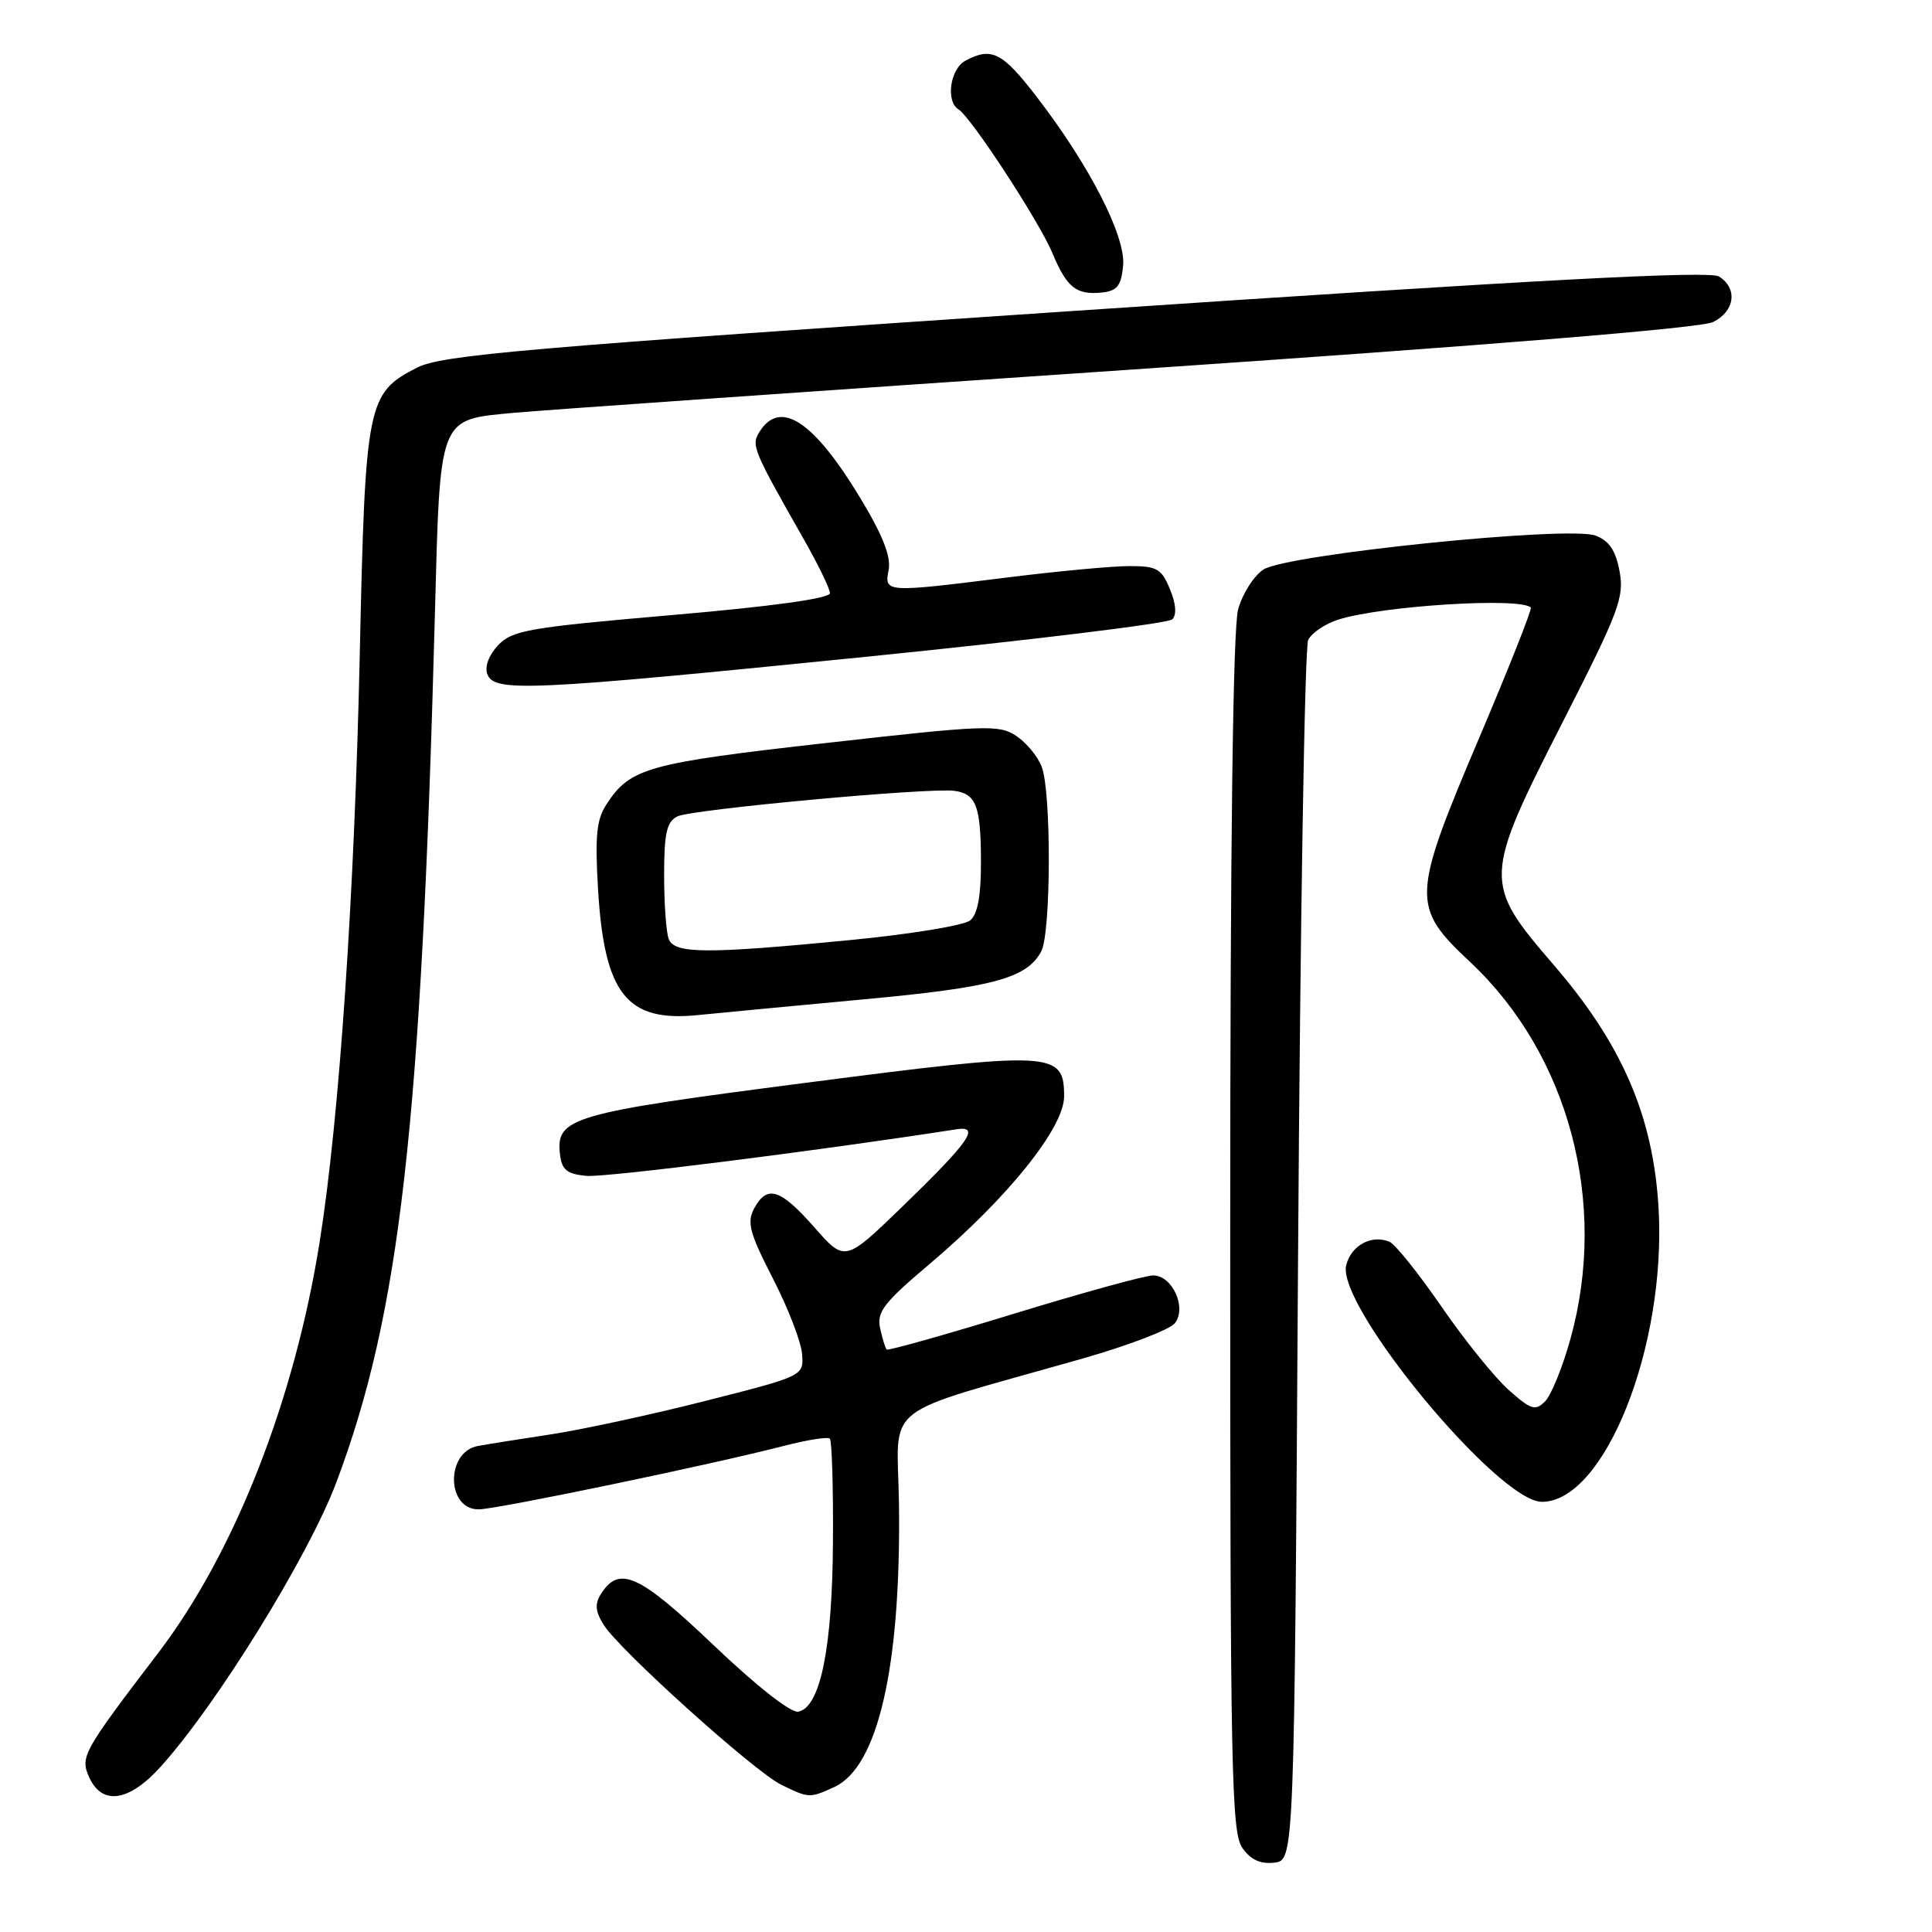 <?xml version="1.0" encoding="UTF-8" standalone="no"?>
<!DOCTYPE svg PUBLIC "-//W3C//DTD SVG 1.1//EN" "http://www.w3.org/Graphics/SVG/1.1/DTD/svg11.dtd" >
<svg xmlns="http://www.w3.org/2000/svg" xmlns:xlink="http://www.w3.org/1999/xlink" version="1.1" viewBox="0 0 256 256">
 <g >
 <path fill="currentColor"
d=" M 172.00 166.50 C 172.28 122.50 172.88 85.73 173.34 84.80 C 173.80 83.86 175.60 82.65 177.34 82.10 C 183.15 80.26 201.45 79.12 202.84 80.50 C 203.03 80.69 199.99 88.37 196.09 97.56 C 187.00 118.97 186.96 120.11 194.84 127.51 C 207.88 139.76 213.10 159.37 208.10 177.38 C 207.06 181.14 205.54 184.88 204.73 185.69 C 203.44 186.99 202.86 186.81 199.88 184.15 C 198.02 182.49 194.03 177.53 191.00 173.13 C 187.97 168.73 184.87 164.86 184.11 164.54 C 181.75 163.55 179.04 165.01 178.38 167.64 C 177.03 173.00 198.52 199.00 204.31 199.00 C 212.62 199.00 220.82 178.39 219.77 160.11 C 219.07 147.94 214.97 138.41 205.87 127.85 C 196.48 116.95 196.51 116.39 207.16 95.49 C 214.53 81.03 215.24 79.12 214.60 75.70 C 214.09 72.94 213.22 71.65 211.42 70.97 C 207.89 69.63 170.49 73.45 167.41 75.47 C 166.14 76.30 164.63 78.67 164.06 80.74 C 163.37 83.21 163.01 111.70 163.01 163.53 C 163.00 234.29 163.17 242.79 164.60 244.83 C 165.71 246.43 166.99 247.02 168.85 246.81 C 171.50 246.50 171.50 246.50 172.00 166.50 Z  M 21.27 234.12 C 28.73 225.87 40.89 206.19 44.56 196.44 C 53.00 174.01 55.82 149.21 57.62 81.63 C 58.33 54.92 58.05 55.65 68.10 54.70 C 71.62 54.37 108.25 51.80 149.50 49.00 C 197.52 45.74 225.40 43.47 227.00 42.67 C 229.89 41.23 230.28 38.21 227.78 36.64 C 226.52 35.84 203.92 37.05 142.54 41.18 C 69.13 46.12 58.55 47.04 55.25 48.72 C 48.65 52.10 48.40 53.31 47.67 86.76 C 46.97 118.61 44.96 148.18 42.37 164.47 C 39.04 185.49 31.10 205.74 20.98 219.00 C 10.93 232.18 10.59 232.80 11.83 235.52 C 13.53 239.27 17.10 238.74 21.27 234.12 Z  M 110.53 236.80 C 116.34 234.16 119.39 220.86 119.12 199.30 C 118.94 185.53 116.04 187.83 143.50 180.00 C 149.55 178.27 155.03 176.17 155.68 175.33 C 157.28 173.26 155.34 169.00 152.80 169.00 C 151.77 169.00 143.47 171.28 134.37 174.07 C 125.26 176.86 117.66 179.00 117.49 178.82 C 117.31 178.64 116.92 177.37 116.62 176.00 C 116.15 173.86 117.09 172.63 123.16 167.50 C 133.56 158.70 141.00 149.43 141.00 145.28 C 141.00 139.30 139.62 139.22 106.76 143.48 C 75.63 147.51 73.64 148.09 74.20 152.95 C 74.44 155.01 75.11 155.56 77.68 155.81 C 80.14 156.05 108.60 152.46 126.71 149.64 C 129.96 149.13 128.49 151.23 119.58 159.87 C 111.96 167.24 111.96 167.24 107.90 162.62 C 103.39 157.50 101.63 156.95 99.92 160.15 C 98.94 161.97 99.33 163.41 102.41 169.40 C 104.42 173.31 106.16 177.81 106.28 179.41 C 106.50 182.32 106.50 182.32 93.50 185.62 C 86.35 187.44 77.12 189.43 73.00 190.06 C 68.88 190.68 64.52 191.38 63.32 191.60 C 59.04 192.39 59.13 200.00 63.41 200.00 C 65.77 200.00 94.39 194.05 103.98 191.56 C 107.00 190.78 109.69 190.36 109.96 190.63 C 110.23 190.90 110.42 197.05 110.37 204.31 C 110.29 218.45 108.69 226.24 105.77 226.81 C 104.80 226.99 100.22 223.40 94.55 217.99 C 84.66 208.57 82.03 207.38 79.61 211.24 C 78.79 212.55 78.89 213.56 80.01 215.33 C 82.15 218.70 99.92 234.71 103.49 236.47 C 107.17 238.28 107.27 238.29 110.53 236.80 Z  M 114.44 132.42 C 131.63 130.83 136.06 129.63 137.97 126.06 C 139.27 123.63 139.32 104.98 138.04 101.62 C 137.52 100.24 135.98 98.38 134.63 97.49 C 132.36 96.00 130.51 96.07 109.39 98.46 C 85.78 101.12 83.52 101.75 80.38 106.55 C 79.04 108.58 78.83 110.74 79.24 117.78 C 80.07 131.72 83.04 135.47 92.50 134.50 C 95.25 134.22 105.13 133.29 114.44 132.42 Z  M 114.93 87.01 C 136.62 84.82 154.80 82.60 155.33 82.07 C 155.94 81.46 155.83 80.01 155.02 78.06 C 153.90 75.34 153.29 75.00 149.63 75.01 C 147.36 75.01 140.12 75.69 133.54 76.51 C 117.21 78.55 117.17 78.54 117.75 75.50 C 118.09 73.76 116.95 70.88 113.98 65.97 C 107.82 55.78 103.38 52.86 100.65 57.20 C 99.51 59.00 99.72 59.51 106.53 71.50 C 108.41 74.80 109.96 77.99 109.97 78.59 C 109.99 79.29 102.45 80.34 89.03 81.50 C 70.03 83.14 67.86 83.52 66.00 85.50 C 64.76 86.82 64.20 88.35 64.58 89.34 C 65.50 91.75 70.02 91.54 114.93 87.01 Z  M 148.82 35.20 C 149.19 31.34 144.37 21.92 137.36 12.82 C 132.81 6.91 131.39 6.19 127.93 8.04 C 125.89 9.13 125.28 13.44 127.02 14.51 C 128.68 15.54 137.70 29.34 139.45 33.54 C 141.36 38.11 142.61 39.11 146.00 38.76 C 148.03 38.55 148.56 37.88 148.82 35.20 Z  M 88.61 124.42 C 88.27 123.55 88.00 119.74 88.00 115.95 C 88.00 110.40 88.34 108.90 89.75 108.18 C 91.59 107.25 123.08 104.34 126.46 104.79 C 129.35 105.18 129.97 106.80 129.98 114.13 C 130.00 118.71 129.55 121.13 128.55 121.96 C 127.76 122.62 120.67 123.78 112.80 124.55 C 93.57 126.42 89.37 126.40 88.61 124.42 Z "/>
</g>
</svg>